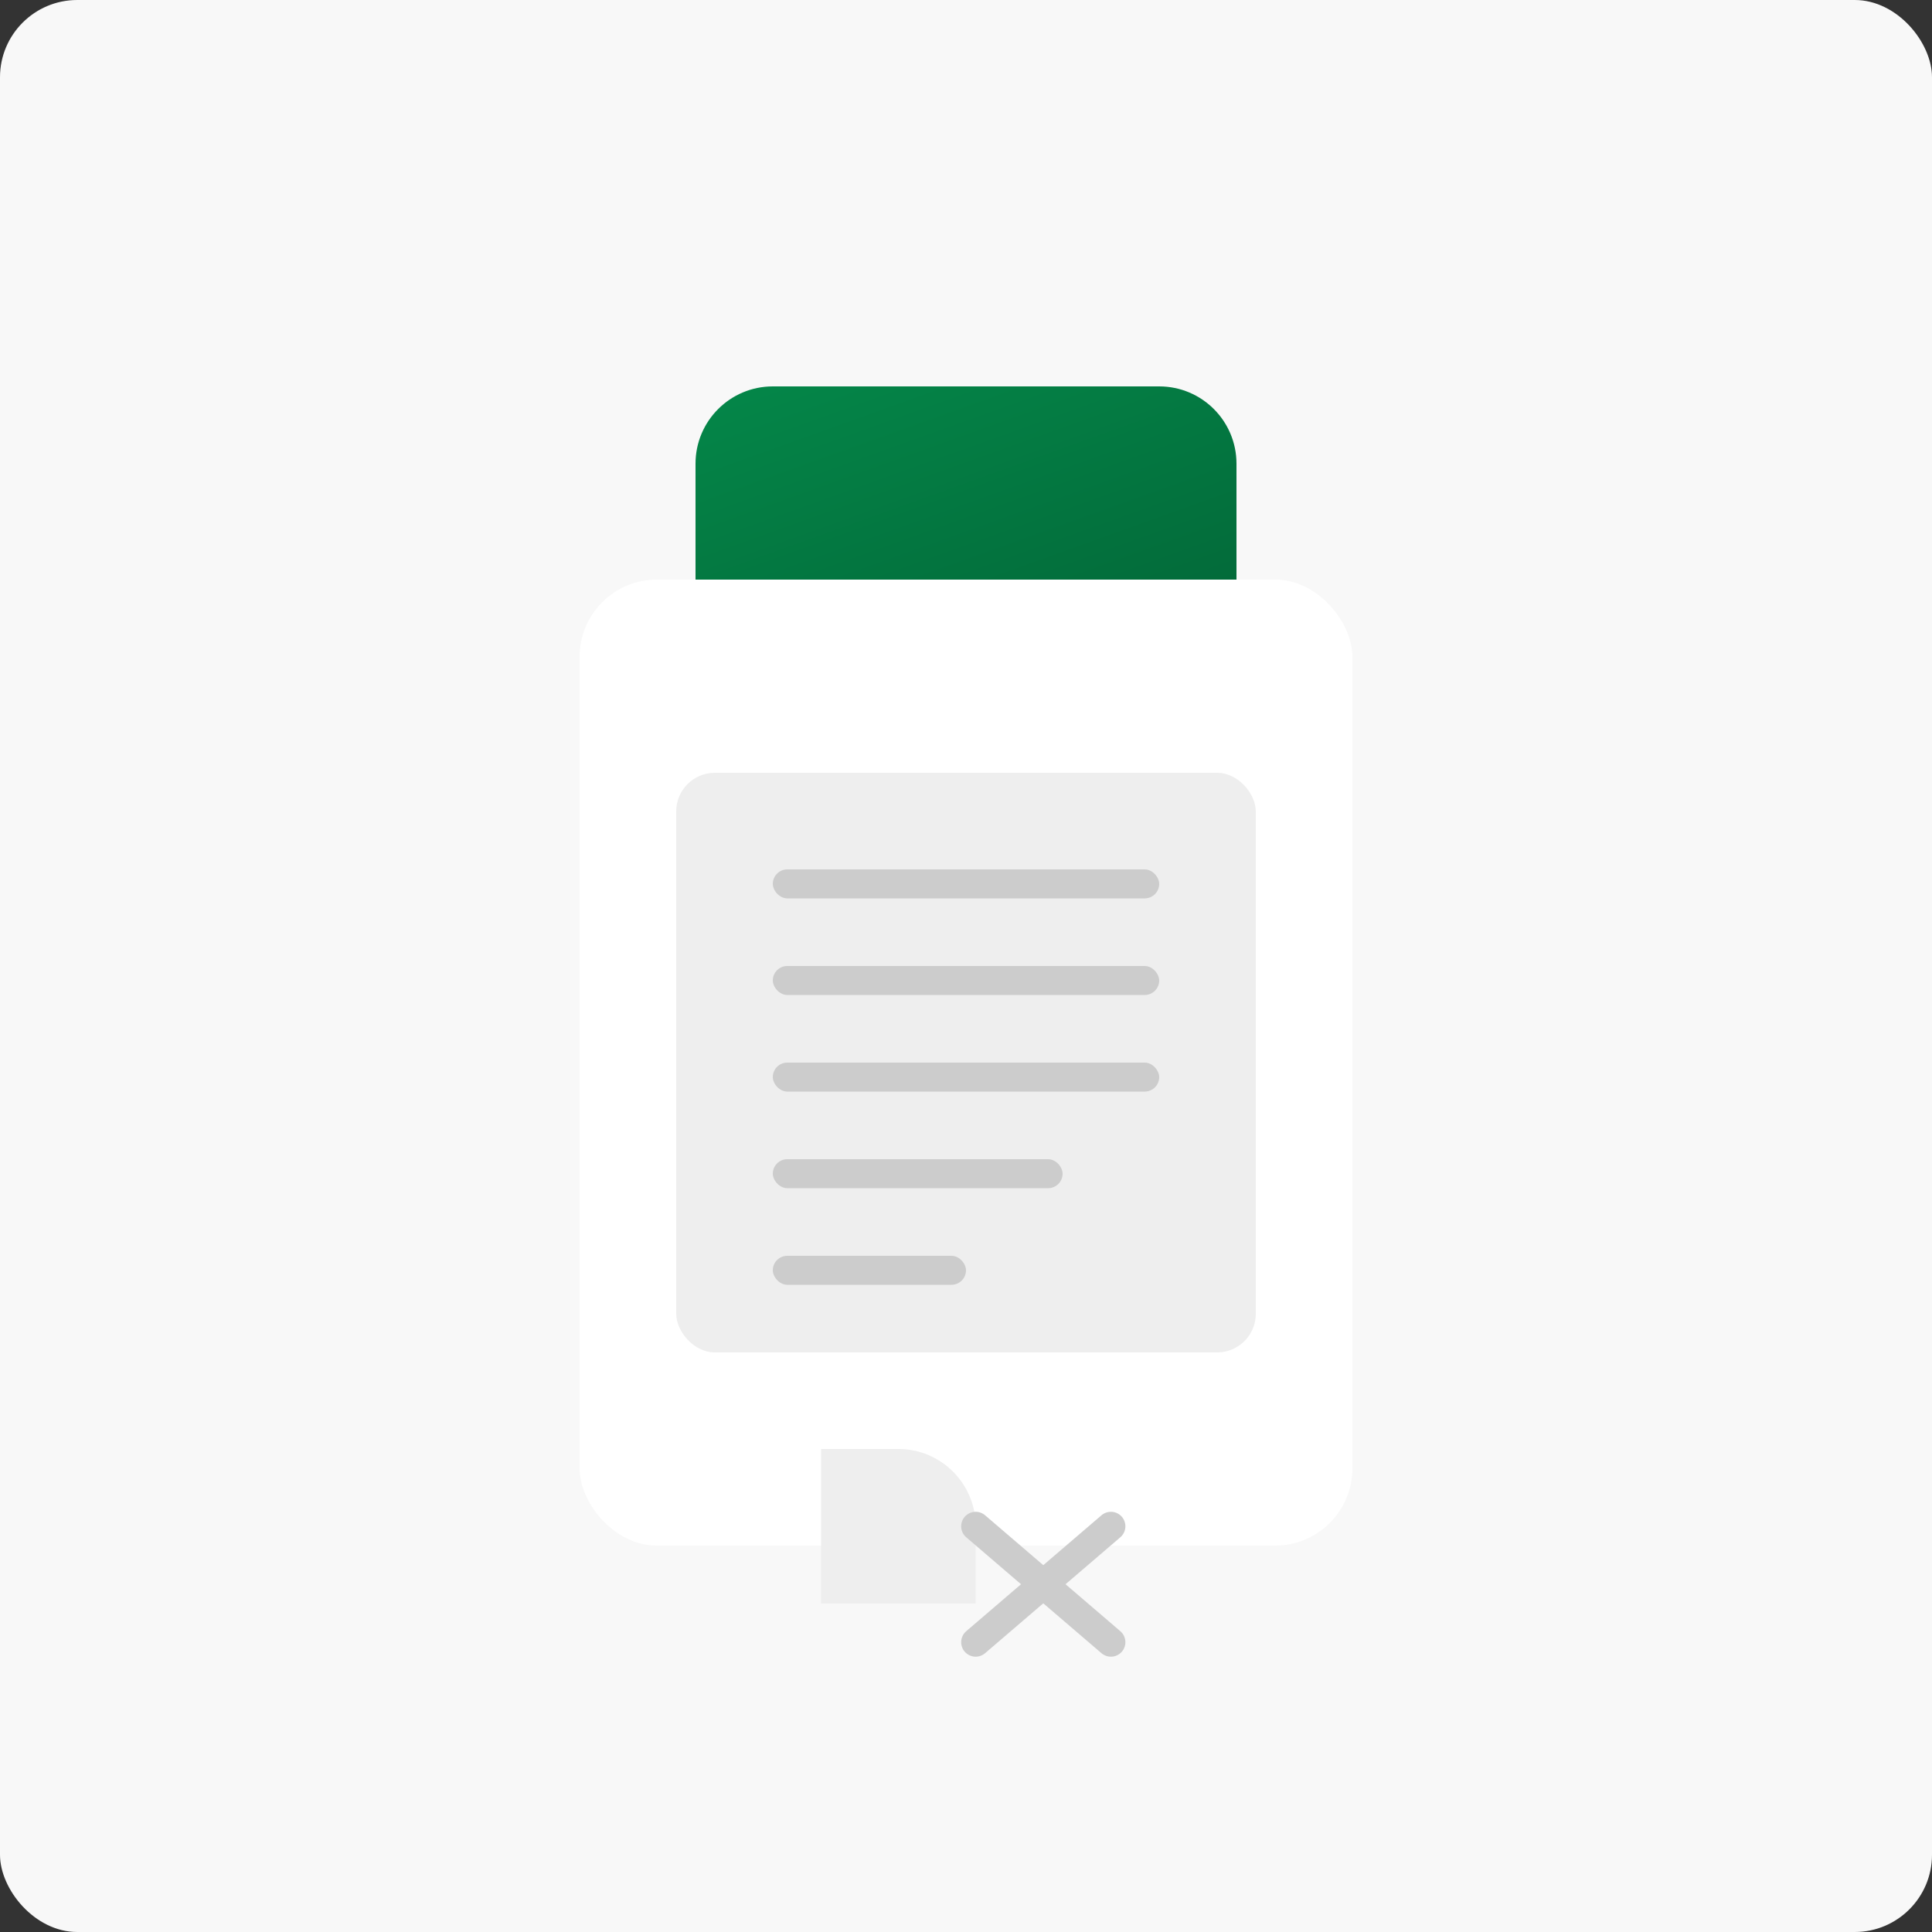 <?xml version="1.0" encoding="UTF-8"?>
<svg width="200px" height="200px" viewBox="0 0 200 200" version="1.1" xmlns="http://www.w3.org/2000/svg" xmlns:xlink="http://www.w3.org/1999/xlink">
    <rect x="0" y="0" width="200" height="200" fill="#333333" stroke="none"/>
    <title>Empty Prescriptions</title>
    <defs>
        <linearGradient x1="0%" y1="0%" x2="100%" y2="100%" id="linearGradient-1">
            <stop stop-color="#048749" offset="0%"></stop>
            <stop stop-color="#036b3a" offset="100%"></stop>
        </linearGradient>
    </defs>
    <g id="Empty-Prescriptions" stroke="none" stroke-width="1" fill="none" fill-rule="evenodd">
        <rect id="Background" fill="#F8F8F8" x="0" y="0" width="200" height="200" rx="8"></rect>
        <g id="Prescription-Bottle" transform="translate(60, 40)">
            <path d="M20,0 L60,0 C64.418,-8.11624501e-16 68,3.582 68,8 L68,20 L12,20 L12,8 C12,3.582 15.582,8.11624501e-16 20,0 Z" id="Bottle-Cap" fill="url(#linearGradient-1)"></path>
            <rect id="Bottle-Body" fill="#FFFFFF" x="0" y="20" width="80" height="100" rx="8"></rect>
            <rect id="Label" fill="#EEEEEE" x="10" y="40" width="60" height="60" rx="4"></rect>
            <g id="Label-Lines" transform="translate(20, 50)" fill="#CCCCCC">
                <rect id="Line-1" x="0" y="0" width="40" height="3" rx="1.5"></rect>
                <rect id="Line-2" x="0" y="10" width="40" height="3" rx="1.5"></rect>
                <rect id="Line-3" x="0" y="20" width="40" height="3" rx="1.5"></rect>
                <rect id="Line-4" x="0" y="30" width="30" height="3" rx="1.5"></rect>
                <rect id="Line-5" x="0" y="40" width="20" height="3" rx="1.5"></rect>
            </g>
            <g id="Rx-Symbol" transform="translate(25, 110)" fill="#EEEEEE">
                <path d="M0,0 L8,0 C12.418,-8.11624501e-16 16,3.582 16,8 L16,16 L0,16 L0,0 Z" id="R-Shape"></path>
                <path d="M16,8 L30,20" id="X-Line-1" stroke="#CCCCCC" stroke-width="3" stroke-linecap="round"></path>
                <path d="M16,20 L30,8" id="X-Line-2" stroke="#CCCCCC" stroke-width="3" stroke-linecap="round"></path>
            </g>
        </g>
    </g>
</svg>
